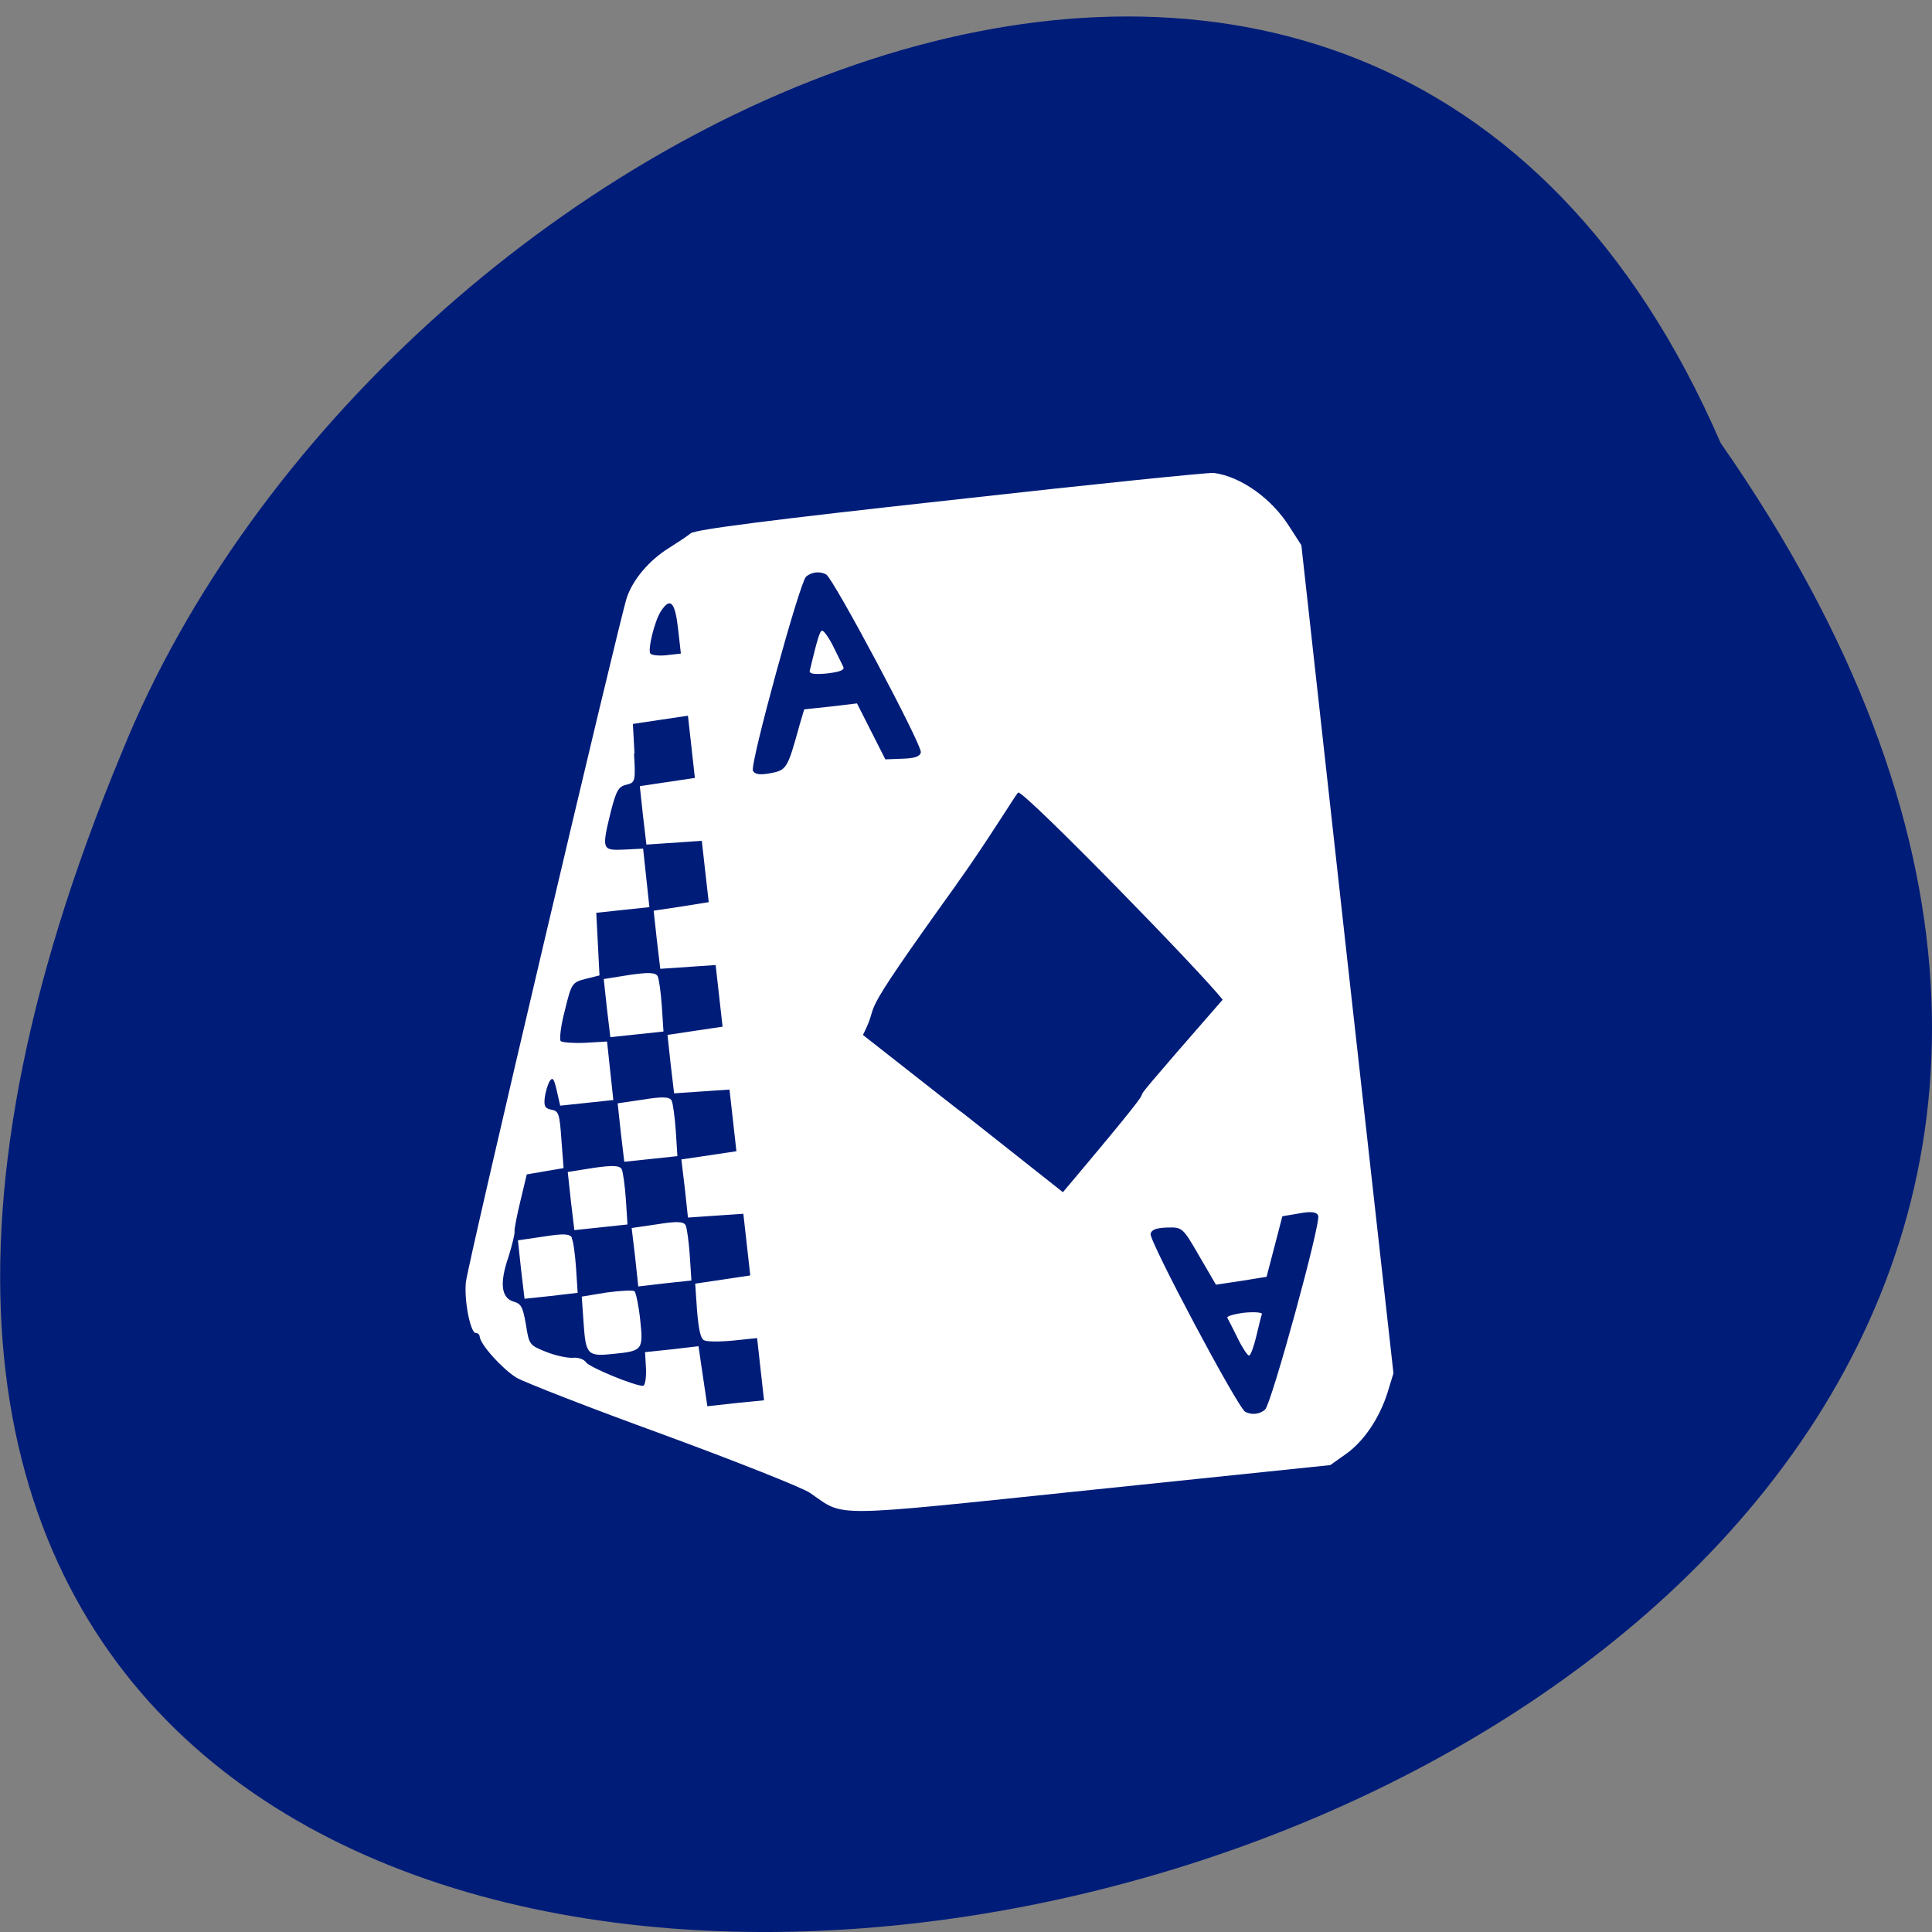 <svg xmlns="http://www.w3.org/2000/svg" viewBox="0 0 24 24"><rect x="0" y="0" width="24" height="24" fill="#808080" stroke="none"/><path d="m 21.375 5.504 c 13.484 19.332 -29.863 27.852 -19.859 3.836 c 3.195 -7.898 15.492 -13.918 19.859 -3.836" fill="#001c79"/><path d="m 15.08 5.875 c 0.34 0.047 0.719 0.32 0.938 0.668 l 0.148 0.23 l 0.57 5.145 l 0.574 5.141 l -0.074 0.242 c -0.102 0.32 -0.297 0.609 -0.523 0.766 l -0.188 0.133 l -2.977 0.309 c -3.309 0.344 -3.039 0.34 -3.488 0.035 c -0.098 -0.066 -0.918 -0.391 -1.82 -0.723 c -0.902 -0.328 -1.723 -0.648 -1.824 -0.707 c -0.172 -0.105 -0.445 -0.406 -0.457 -0.508 c 0 -0.027 -0.023 -0.047 -0.047 -0.047 c -0.066 0.008 -0.148 -0.398 -0.125 -0.629 c 0.023 -0.23 1.906 -8.227 2 -8.508 c 0.078 -0.227 0.277 -0.461 0.52 -0.613 c 0.105 -0.066 0.23 -0.148 0.273 -0.184 c 0.059 -0.047 1 -0.168 3.242 -0.414 c 1.738 -0.195 3.203 -0.344 3.254 -0.336 m -5.063 1.289 c -0.078 0.066 -0.699 2.332 -0.66 2.41 c 0.023 0.047 0.086 0.055 0.219 0.031 c 0.199 -0.039 0.211 -0.055 0.359 -0.594 l 0.059 -0.199 l 0.328 -0.035 l 0.328 -0.039 l 0.352 0.695 l 0.211 -0.008 c 0.152 -0.004 0.219 -0.027 0.23 -0.078 c 0.02 -0.086 -1.086 -2.16 -1.176 -2.211 c -0.082 -0.043 -0.18 -0.031 -0.25 0.027 m 0.336 0.863 c 0.055 0.109 0.109 0.223 0.125 0.254 c 0.023 0.043 -0.035 0.066 -0.199 0.086 c -0.168 0.016 -0.227 0.004 -0.215 -0.039 c 0.094 -0.391 0.125 -0.492 0.152 -0.492 c 0.02 -0.004 0.082 0.082 0.137 0.191 m -2.141 -0.43 c -0.078 0.125 -0.164 0.473 -0.129 0.523 c 0.016 0.02 0.105 0.031 0.203 0.02 l 0.176 -0.02 l -0.035 -0.312 c -0.039 -0.336 -0.098 -0.391 -0.215 -0.211 m -0.332 1.762 c 0.02 0.352 0.016 0.363 -0.098 0.391 c -0.098 0.023 -0.125 0.078 -0.195 0.352 c -0.109 0.453 -0.105 0.465 0.172 0.453 l 0.234 -0.012 l 0.078 0.727 l -0.332 0.035 l -0.328 0.035 l 0.02 0.387 l 0.02 0.391 l -0.172 0.043 c -0.168 0.043 -0.176 0.055 -0.258 0.391 c -0.051 0.191 -0.07 0.363 -0.051 0.383 c 0.023 0.016 0.16 0.027 0.305 0.02 l 0.27 -0.016 l 0.078 0.727 l -0.328 0.035 l -0.332 0.035 l -0.043 -0.188 c -0.035 -0.152 -0.051 -0.172 -0.09 -0.113 c -0.023 0.043 -0.051 0.133 -0.059 0.203 c -0.012 0.105 0.004 0.133 0.082 0.148 c 0.09 0.016 0.102 0.043 0.125 0.371 l 0.027 0.355 l -0.23 0.039 l -0.227 0.039 l -0.078 0.324 c -0.043 0.18 -0.078 0.352 -0.074 0.383 c 0.004 0.035 -0.031 0.172 -0.074 0.313 c -0.113 0.324 -0.094 0.512 0.059 0.559 c 0.098 0.027 0.117 0.066 0.156 0.285 c 0.039 0.25 0.043 0.258 0.25 0.34 c 0.117 0.047 0.266 0.078 0.332 0.074 c 0.066 -0.008 0.141 0.02 0.164 0.055 c 0.039 0.063 0.621 0.301 0.711 0.293 c 0.023 -0.004 0.039 -0.098 0.035 -0.211 l -0.012 -0.207 l 0.332 -0.035 l 0.332 -0.039 l 0.055 0.375 l 0.055 0.371 l 0.352 -0.039 l 0.352 -0.035 l -0.086 -0.773 l -0.297 0.031 c -0.164 0.016 -0.328 0.016 -0.363 -0.004 c -0.043 -0.023 -0.066 -0.133 -0.086 -0.367 l -0.023 -0.336 l 0.344 -0.051 l 0.34 -0.051 l -0.086 -0.766 l -0.688 0.047 l -0.039 -0.363 l -0.043 -0.359 l 0.344 -0.051 l 0.34 -0.051 l -0.086 -0.766 l -0.688 0.047 l -0.043 -0.363 l -0.039 -0.363 l 0.34 -0.051 l 0.344 -0.051 l -0.086 -0.766 l -0.688 0.047 l -0.043 -0.363 l -0.039 -0.359 l 0.34 -0.051 l 0.344 -0.055 l -0.043 -0.379 l -0.043 -0.383 l -0.688 0.047 l -0.043 -0.363 l -0.039 -0.363 l 0.34 -0.051 l 0.344 -0.051 l -0.086 -0.773 l -0.344 0.051 l -0.34 0.051 l 0.02 0.367 m 0.289 2.77 c 0.016 0.035 0.039 0.203 0.051 0.375 l 0.02 0.309 l -0.328 0.035 l -0.332 0.035 l -0.043 -0.359 l -0.039 -0.363 l 0.32 -0.051 c 0.242 -0.035 0.328 -0.031 0.352 0.02 m 0.172 1.543 c 0.016 0.035 0.039 0.203 0.051 0.375 l 0.02 0.313 l -0.328 0.035 l -0.332 0.035 l -0.043 -0.363 l -0.039 -0.363 l 0.32 -0.047 c 0.242 -0.039 0.328 -0.035 0.352 0.016 m -0.621 0.852 c 0.016 0.035 0.039 0.203 0.051 0.375 l 0.02 0.309 l -0.328 0.035 l -0.332 0.035 l -0.043 -0.359 l -0.039 -0.363 l 0.32 -0.051 c 0.242 -0.035 0.328 -0.031 0.352 0.02 m 0.793 0.695 c 0.016 0.035 0.039 0.203 0.051 0.375 l 0.02 0.309 l -0.328 0.035 l -0.332 0.039 l -0.039 -0.363 l -0.043 -0.363 l 0.32 -0.047 c 0.242 -0.039 0.328 -0.035 0.352 0.016 m -1.418 0.152 c 0.02 0.035 0.043 0.203 0.055 0.375 l 0.02 0.309 l -0.332 0.039 l -0.328 0.035 l -0.043 -0.363 l -0.039 -0.363 l 0.32 -0.047 c 0.242 -0.039 0.328 -0.035 0.352 0.016 m 0.777 0.664 c 0.016 0.016 0.051 0.176 0.07 0.355 c 0.039 0.371 0.031 0.387 -0.328 0.422 c -0.324 0.035 -0.348 0.016 -0.375 -0.379 l -0.023 -0.332 l 0.309 -0.051 c 0.172 -0.023 0.328 -0.031 0.344 -0.016 m 4 -5.05 c -1.348 1.875 -0.902 1.355 -1.16 1.867 c 2.484 1.953 -0.055 -0.055 2.484 1.953 c 1.934 -2.293 0.02 -0.141 1.984 -2.391 c -0.227 -0.301 -2.453 -2.586 -2.539 -2.574 c -0.016 0 -0.387 0.613 -0.77 1.145 m 3.953 4.496 l -0.098 0.375 l -0.316 0.051 l -0.313 0.047 l -0.207 -0.355 c -0.207 -0.359 -0.211 -0.359 -0.398 -0.355 c -0.137 0.004 -0.195 0.027 -0.207 0.078 c -0.02 0.086 1.082 2.16 1.176 2.211 c 0.078 0.043 0.18 0.031 0.246 -0.027 c 0.078 -0.066 0.699 -2.332 0.66 -2.41 c -0.02 -0.047 -0.09 -0.055 -0.238 -0.027 l -0.207 0.035 m -0.254 1.215 c -0.008 0.02 -0.039 0.145 -0.07 0.277 c -0.031 0.129 -0.07 0.238 -0.09 0.238 c -0.016 0.004 -0.082 -0.094 -0.141 -0.215 c -0.059 -0.121 -0.117 -0.234 -0.129 -0.254 c -0.008 -0.02 0.086 -0.047 0.211 -0.063 c 0.125 -0.012 0.223 -0.004 0.219 0.016" fill="#fff"/></svg>